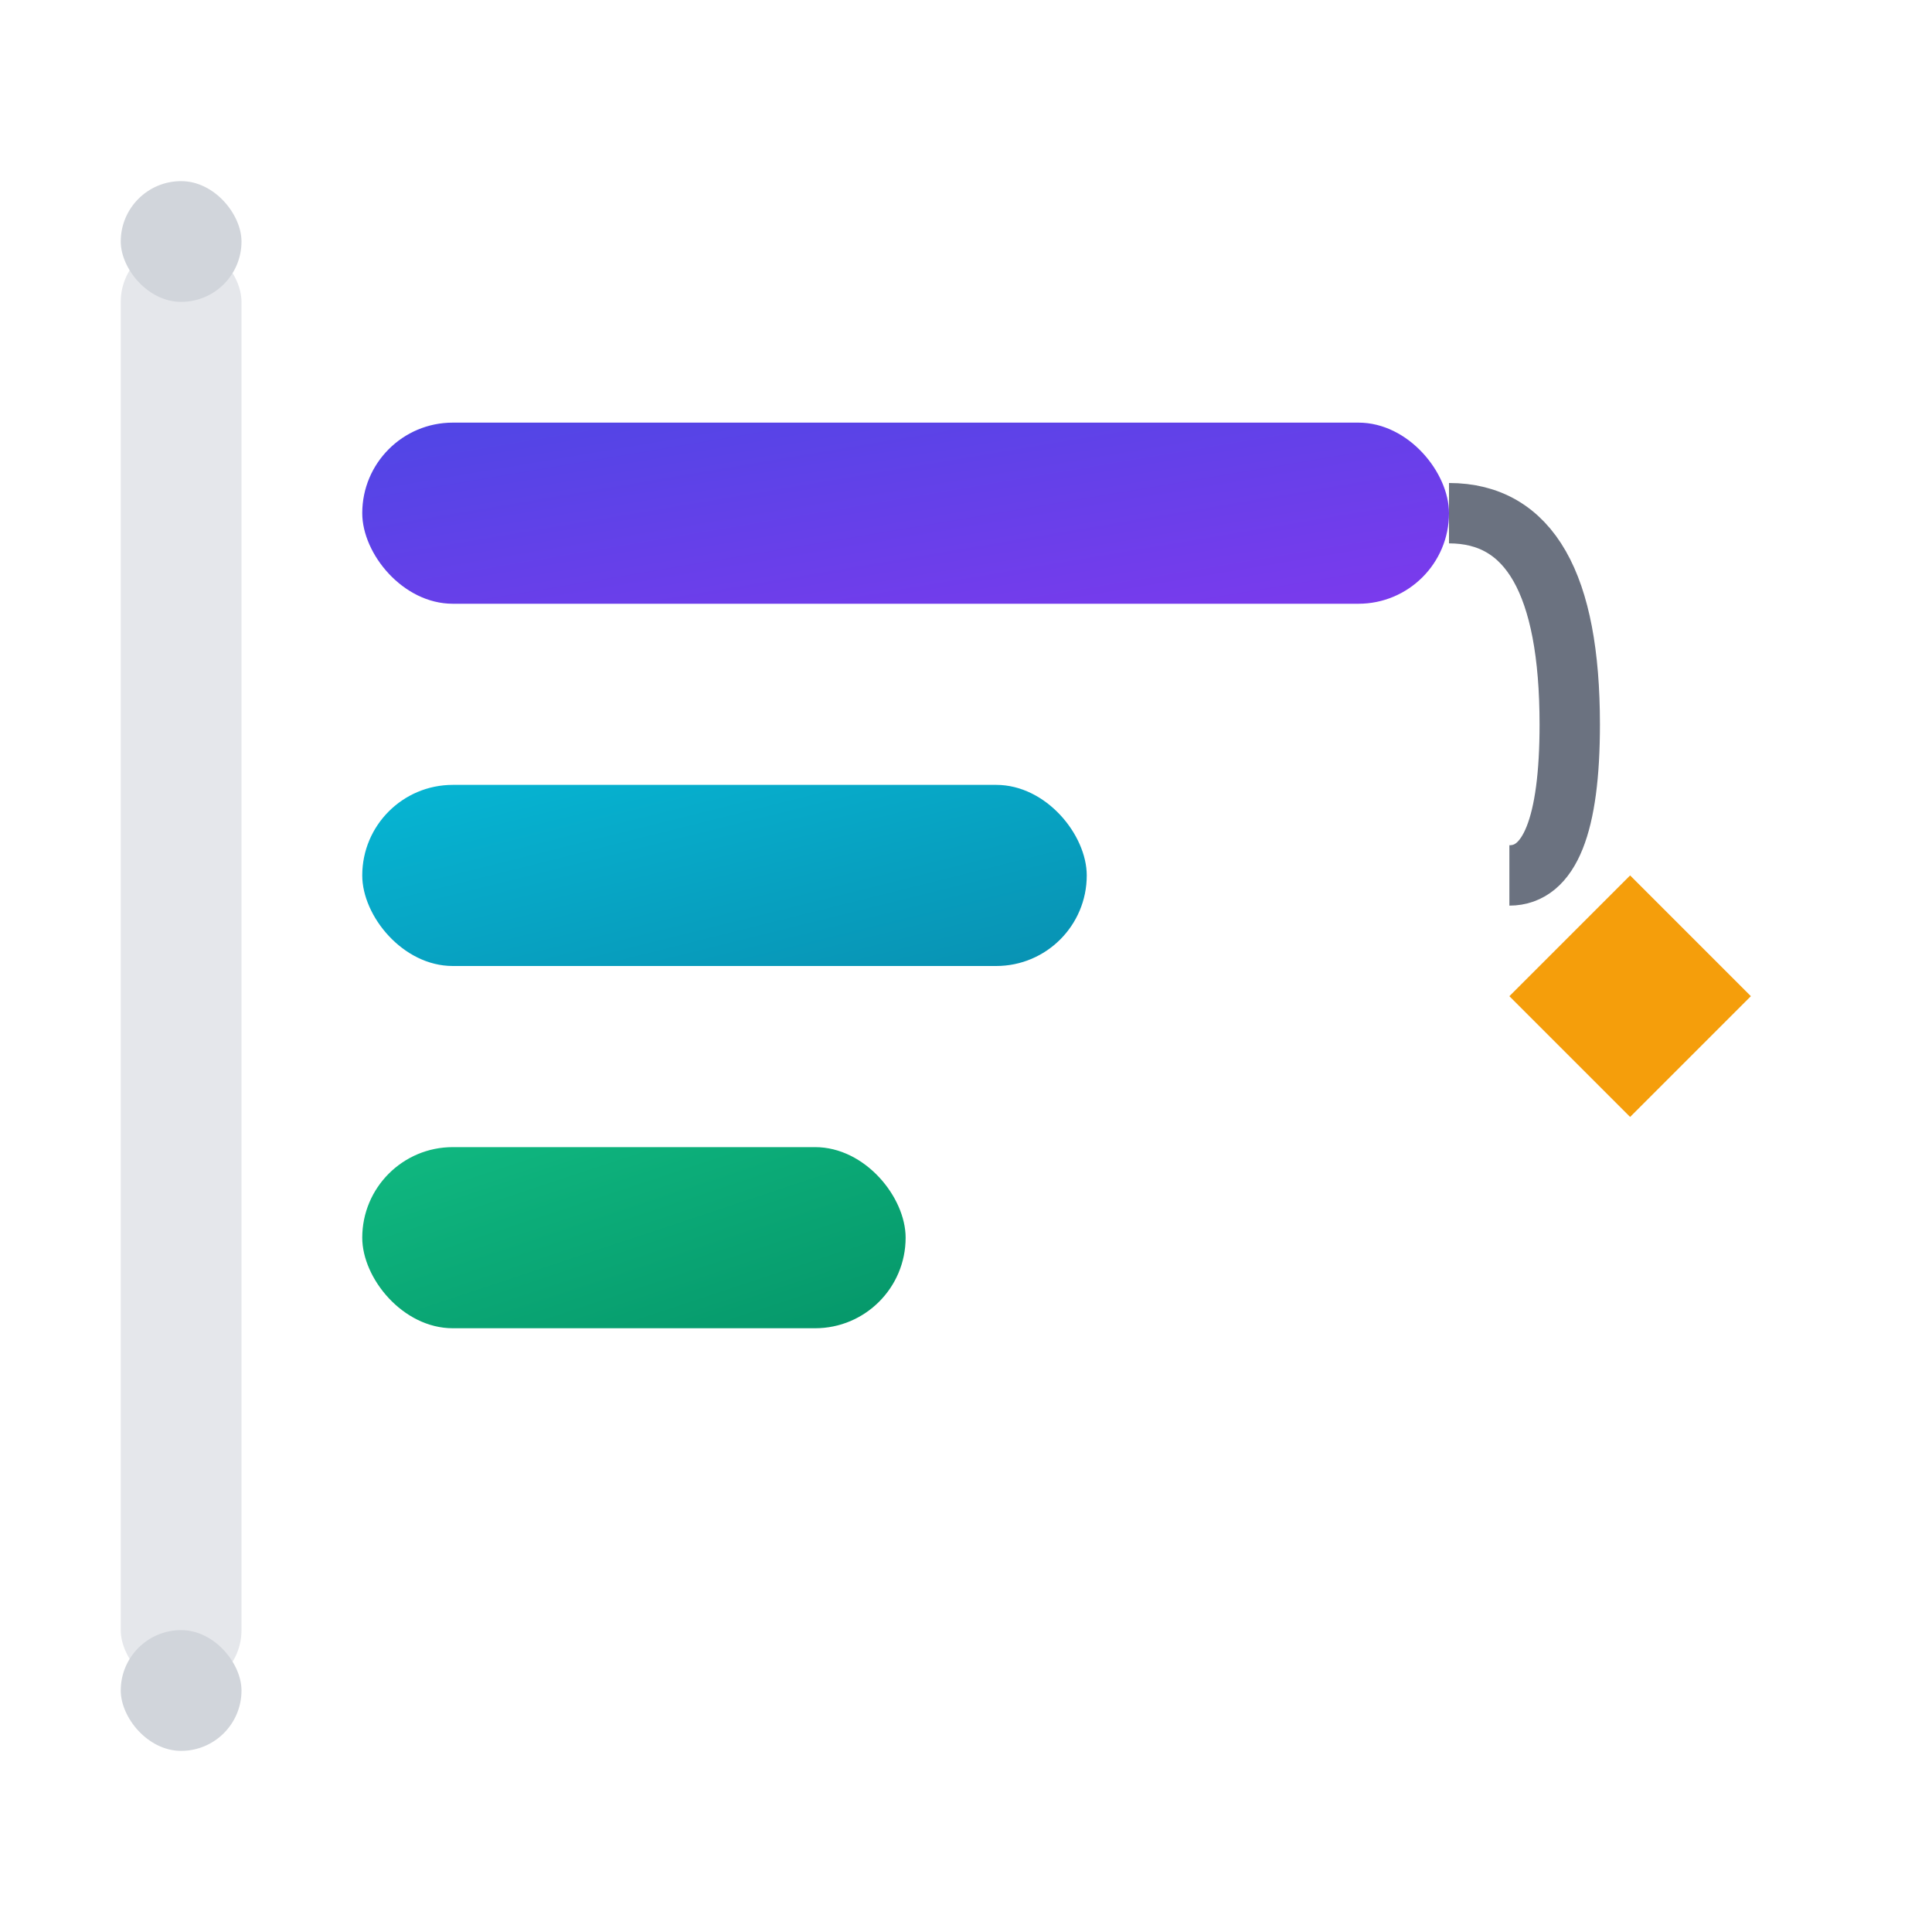 <svg xmlns="http://www.w3.org/2000/svg" viewBox="0 0 32 32" width="32" height="32">
  <defs>
    <linearGradient id="grad1" x1="0%" y1="0%" x2="100%" y2="100%">
      <stop offset="0%" style="stop-color:#4f46e5;stop-opacity:1" />
      <stop offset="100%" style="stop-color:#7c3aed;stop-opacity:1" />
    </linearGradient>
    <linearGradient id="grad2" x1="0%" y1="0%" x2="100%" y2="100%">
      <stop offset="0%" style="stop-color:#06b6d4;stop-opacity:1" />
      <stop offset="100%" style="stop-color:#0891b2;stop-opacity:1" />
    </linearGradient>
    <linearGradient id="grad3" x1="0%" y1="0%" x2="100%" y2="100%">
      <stop offset="0%" style="stop-color:#10b981;stop-opacity:1" />
      <stop offset="100%" style="stop-color:#059669;stop-opacity:1" />
    </linearGradient>
  </defs>
  
  <!-- Römische Säule -->
  <rect x="2" y="4" width="2" height="24" fill="#e5e7eb" rx="1"/>
  <rect x="2" y="3" width="2" height="2" fill="#d1d5db" rx="1"/>
  <rect x="2" y="27" width="2" height="2" fill="#d1d5db" rx="1"/>
  
  <!-- Gantt-Balken -->
  <rect x="6" y="7" width="18" height="3" fill="url(#grad1)" rx="1.5"/>
  <rect x="6" y="13" width="12" height="3" fill="url(#grad2)" rx="1.5"/>
  <rect x="6" y="19" width="9" height="3" fill="url(#grad3)" rx="1.5"/>
  
  <!-- Meilenstein -->
  <path d="M27,14.5 L29,16.5 L27,18.5 L25,16.5 Z" fill="#f59e0b"/>
  
  <!-- Verbindung -->
  <path d="M24 8.5 Q26 8.5 26 12 Q26 14.5 25 14.5" fill="none" stroke="#6b7280" stroke-width="1"/>
</svg>
